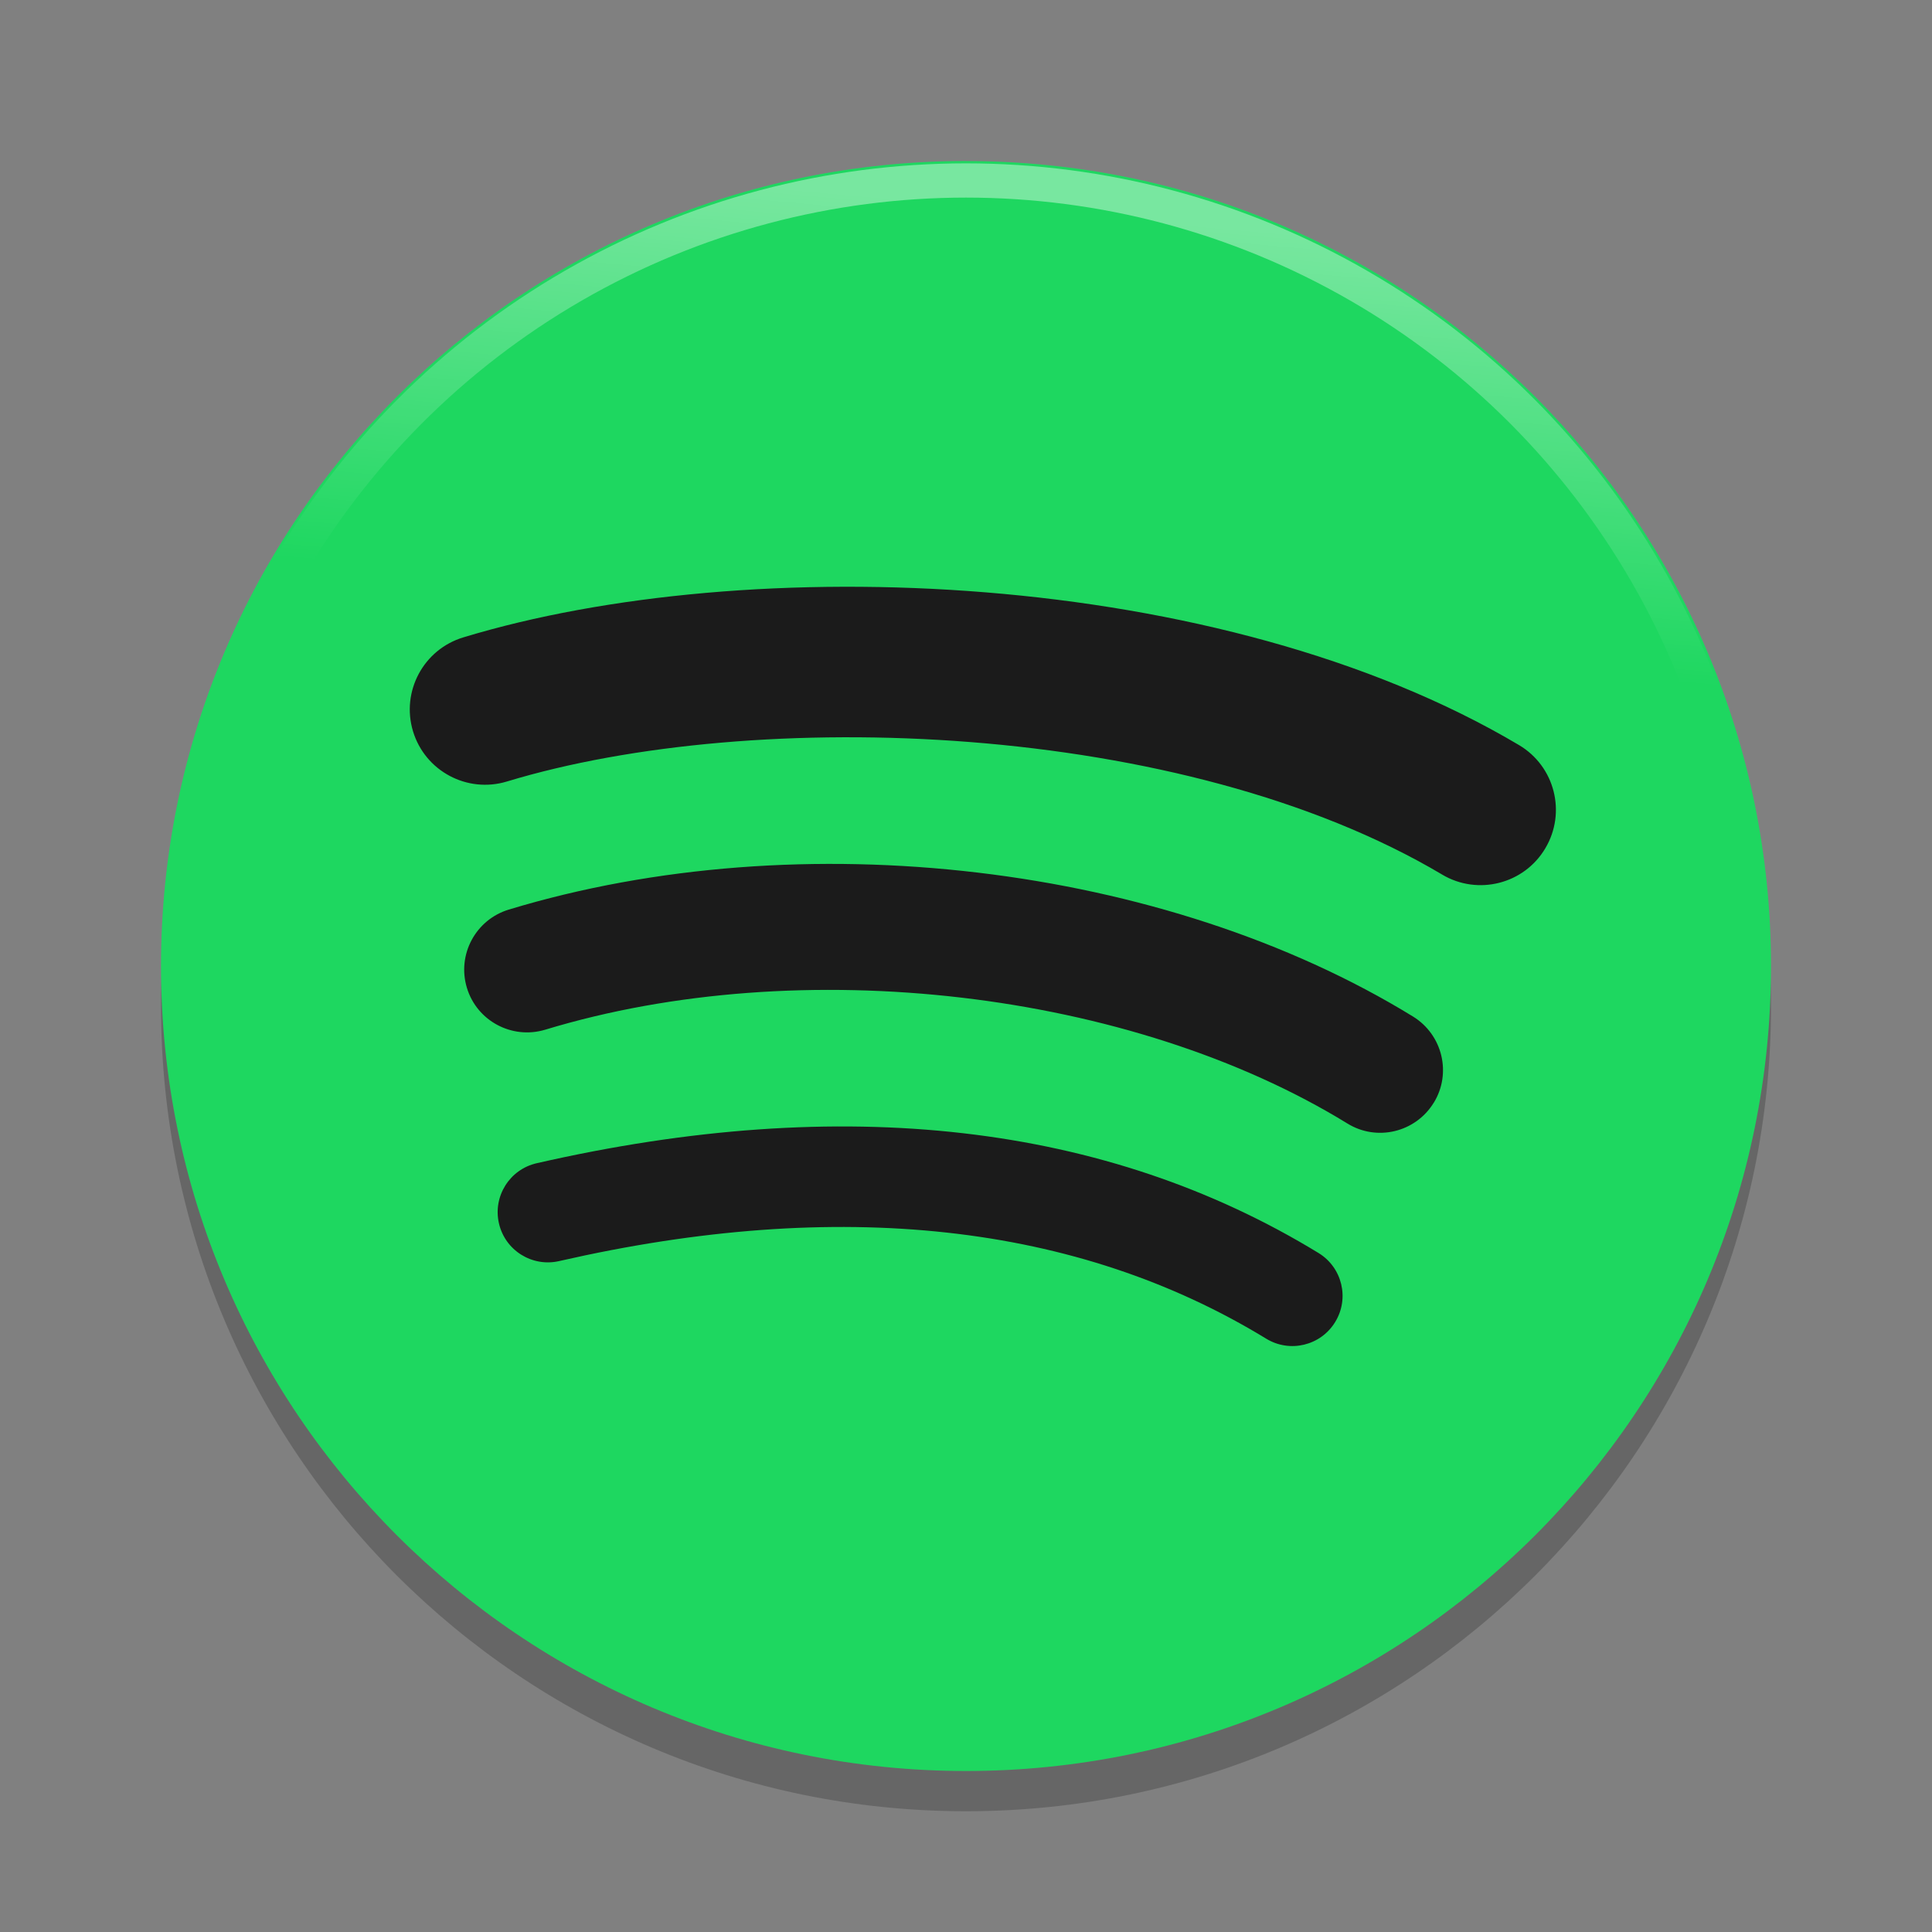 <?xml version="1.0" encoding="UTF-8" standalone="no"?>
<svg
   xmlns:dc="http://purl.org/dc/elements/1.1/"
   xmlns:cc="http://creativecommons.org/ns#"
   xmlns:rdf="http://www.w3.org/1999/02/22-rdf-syntax-ns#"
   xmlns:svg="http://www.w3.org/2000/svg"
   xmlns="http://www.w3.org/2000/svg"
   xmlns:xlink="http://www.w3.org/1999/xlink"
   xmlns:sodipodi="http://sodipodi.sourceforge.net/DTD/sodipodi-0.dtd"
   xmlns:inkscape="http://www.inkscape.org/namespaces/inkscape"
   width="48"
   height="48"
   version="1.1"
   viewBox="0 0 36 36"
   id="svg44"
   sodipodi:docname="spotify-client.svg"
   inkscape:version="0.92.4 5da689c313, 2019-01-14">
  <rect x="0" y="0" width="36" height="36" fill="#808080" stroke="none"/>
  <sodipodi:namedview
     pagecolor="#ffffff"
     bordercolor="#666666"
     borderopacity="1"
     objecttolerance="10"
     gridtolerance="10"
     guidetolerance="10"
     inkscape:pageopacity="0"
     inkscape:pageshadow="2"
     inkscape:window-width="1366"
     inkscape:window-height="691"
     id="namedview46"
     showgrid="false"
     inkscape:zoom="10.791667"
     inkscape:cx="24"
     inkscape:cy="24"
     inkscape:window-x="0"
     inkscape:window-y="0"
     inkscape:window-maximized="1"
     inkscape:current-layer="svg44" />
  <defs
     id="defs30">
    <linearGradient
       inkscape:collect="always"
       id="linearGradient1498">
      <stop
         style="stop-color:#ffffff;stop-opacity:1;"
         offset="0"
         id="stop1494" />
      <stop
         style="stop-color:#ffffff;stop-opacity:0;"
         offset="1"
         id="stop1496" />
    </linearGradient>
    <clipPath
       id="f">
      <path
         d="m 111,119 h 177 v 23 H 111 Z"
         id="path2"
         inkscape:connector-curvature="0" />
    </clipPath>
    <clipPath
       id="d">
      <path
         d="m 177,130 h 45 v 89 h -45 z"
         id="path5"
         inkscape:connector-curvature="0" />
    </clipPath>
    <clipPath
       id="b">
      <path
         d="m 111,207 h 177 v 89 H 111 Z"
         id="path8"
         inkscape:connector-curvature="0" />
    </clipPath>
    <clipPath
       id="h">
      <rect
         width="384"
         height="384"
         id="rect11"
         x="0"
         y="0" />
    </clipPath>
    <g
       clip-path="url(#h)"
       id="g14" />
    <clipPath
       id="e">
      <path
         d="m 111,119 h 177 v 23 H 111 Z"
         id="path16"
         inkscape:connector-curvature="0" />
    </clipPath>
    <clipPath
       id="c">
      <path
         d="m 177,130 h 45 v 89 h -45 z"
         id="path19"
         inkscape:connector-curvature="0" />
    </clipPath>
    <clipPath
       id="a">
      <path
         d="m 111,207 h 177 v 89 H 111 Z"
         id="path22"
         inkscape:connector-curvature="0" />
    </clipPath>
    <clipPath
       id="g">
      <rect
         width="384"
         height="384"
         id="rect25"
         x="0"
         y="0" />
    </clipPath>
    <g
       clip-path="url(#g)"
       id="g28" />
    <linearGradient
       inkscape:collect="always"
       xlink:href="#linearGradient1498"
       id="linearGradient1500"
       x1="192.805"
       y1="25.22"
       x2="184.687"
       y2="115.525"
       gradientUnits="userSpaceOnUse"
       gradientTransform="matrix(0.085,0,0,0.085,1.66,1.66)" />
  </defs>
  <path
     inkscape:connector-curvature="0"
     style="opacity:0.2;fill:#000000;fill-opacity:1;stroke-width:0.179"
     d="M 18,3.75 C 9.716,3.75 3,10.466 3,18.75 3,27.035 9.716,33.75 18,33.75 26.285,33.75 33,27.035 33,18.75 33,10.466 26.285,3.751 18,3.751 Z m 6.879,21.634 c -0.269,0.441 -0.845,0.58 -1.286,0.31 -3.522,-2.151 -7.955,-2.638 -13.177,-1.446 -0.503,0.115 -1.005,-0.201 -1.119,-0.704 -0.115,-0.503 0.199,-1.005 0.703,-1.12 5.714,-1.306 10.615,-0.743 14.569,1.673 0.441,0.27 0.58,0.845 0.31,1.286 z m 1.836,-4.085 c -0.339,0.551 -1.059,0.725 -1.608,0.386 -4.032,-2.479 -10.178,-3.197 -14.947,-1.749 -0.618,0.187 -1.272,-0.162 -1.459,-0.779 -0.186,-0.619 0.162,-1.271 0.78,-1.459 5.448,-1.653 12.22,-0.852 16.85,1.993 0.55,0.339 0.724,1.059 0.385,1.608 z m 0.158,-4.253 C 22.038,14.175 14.062,13.911 9.446,15.312 c -0.741,0.225 -1.525,-0.194 -1.75,-0.935 -0.225,-0.742 0.193,-1.525 0.935,-1.75 5.299,-1.609 14.107,-1.298 19.673,2.007 0.668,0.396 0.887,1.257 0.491,1.923 -0.394,0.667 -1.257,0.886 -1.922,0.491 z"
     id="path913-7" />
  <circle
     style="opacity:1;fill:#1b1b1b;fill-opacity:1;fill-rule:evenodd;stroke:none;stroke-width:0.72;stroke-linejoin:round;stroke-miterlimit:4;stroke-dasharray:none;stroke-opacity:1;paint-order:normal"
     id="path1481"
     cx="18"
     cy="18"
     r="12.128" />
  <path
     inkscape:connector-curvature="0"
     style="fill:#1ed760;stroke-width:0.179"
     d="M 18,3 C 9.716,3 3,9.716 3,18 3,26.285 9.716,33 18,33 26.285,33 33,26.285 33,18 33,9.716 26.285,3.001 18,3.001 Z m 6.879,21.634 c -0.269,0.441 -0.845,0.58 -1.286,0.31 C 20.071,22.793 15.637,22.306 10.416,23.499 9.913,23.613 9.411,23.298 9.297,22.795 9.182,22.292 9.496,21.79 10,21.675 15.714,20.369 20.615,20.932 24.569,23.348 c 0.441,0.27 0.58,0.845 0.31,1.286 z m 1.836,-4.085 c -0.339,0.551 -1.059,0.725 -1.608,0.386 C 21.074,18.457 14.928,17.739 10.159,19.187 9.541,19.373 8.887,19.025 8.7,18.407 8.513,17.789 8.862,17.137 9.48,16.949 14.927,15.296 21.699,16.097 26.33,18.942 c 0.55,0.339 0.724,1.059 0.385,1.608 z M 26.872,16.296 C 22.038,13.425 14.062,13.161 9.446,14.562 8.705,14.787 7.921,14.368 7.696,13.627 7.472,12.885 7.89,12.102 8.632,11.877 13.93,10.268 22.738,10.579 28.304,13.883 c 0.668,0.396 0.887,1.257 0.491,1.923 -0.394,0.667 -1.257,0.886 -1.922,0.491 z"
     id="path913" />
  <circle
     style="opacity:0.4;fill:none;fill-opacity:1;fill-rule:evenodd;stroke:url(#linearGradient1500);stroke-width:0.638;stroke-linejoin:round;stroke-miterlimit:4;stroke-dasharray:none;stroke-opacity:1;paint-order:normal"
     id="path1492"
     cx="18"
     cy="18"
     r="14.637" />
</svg>
